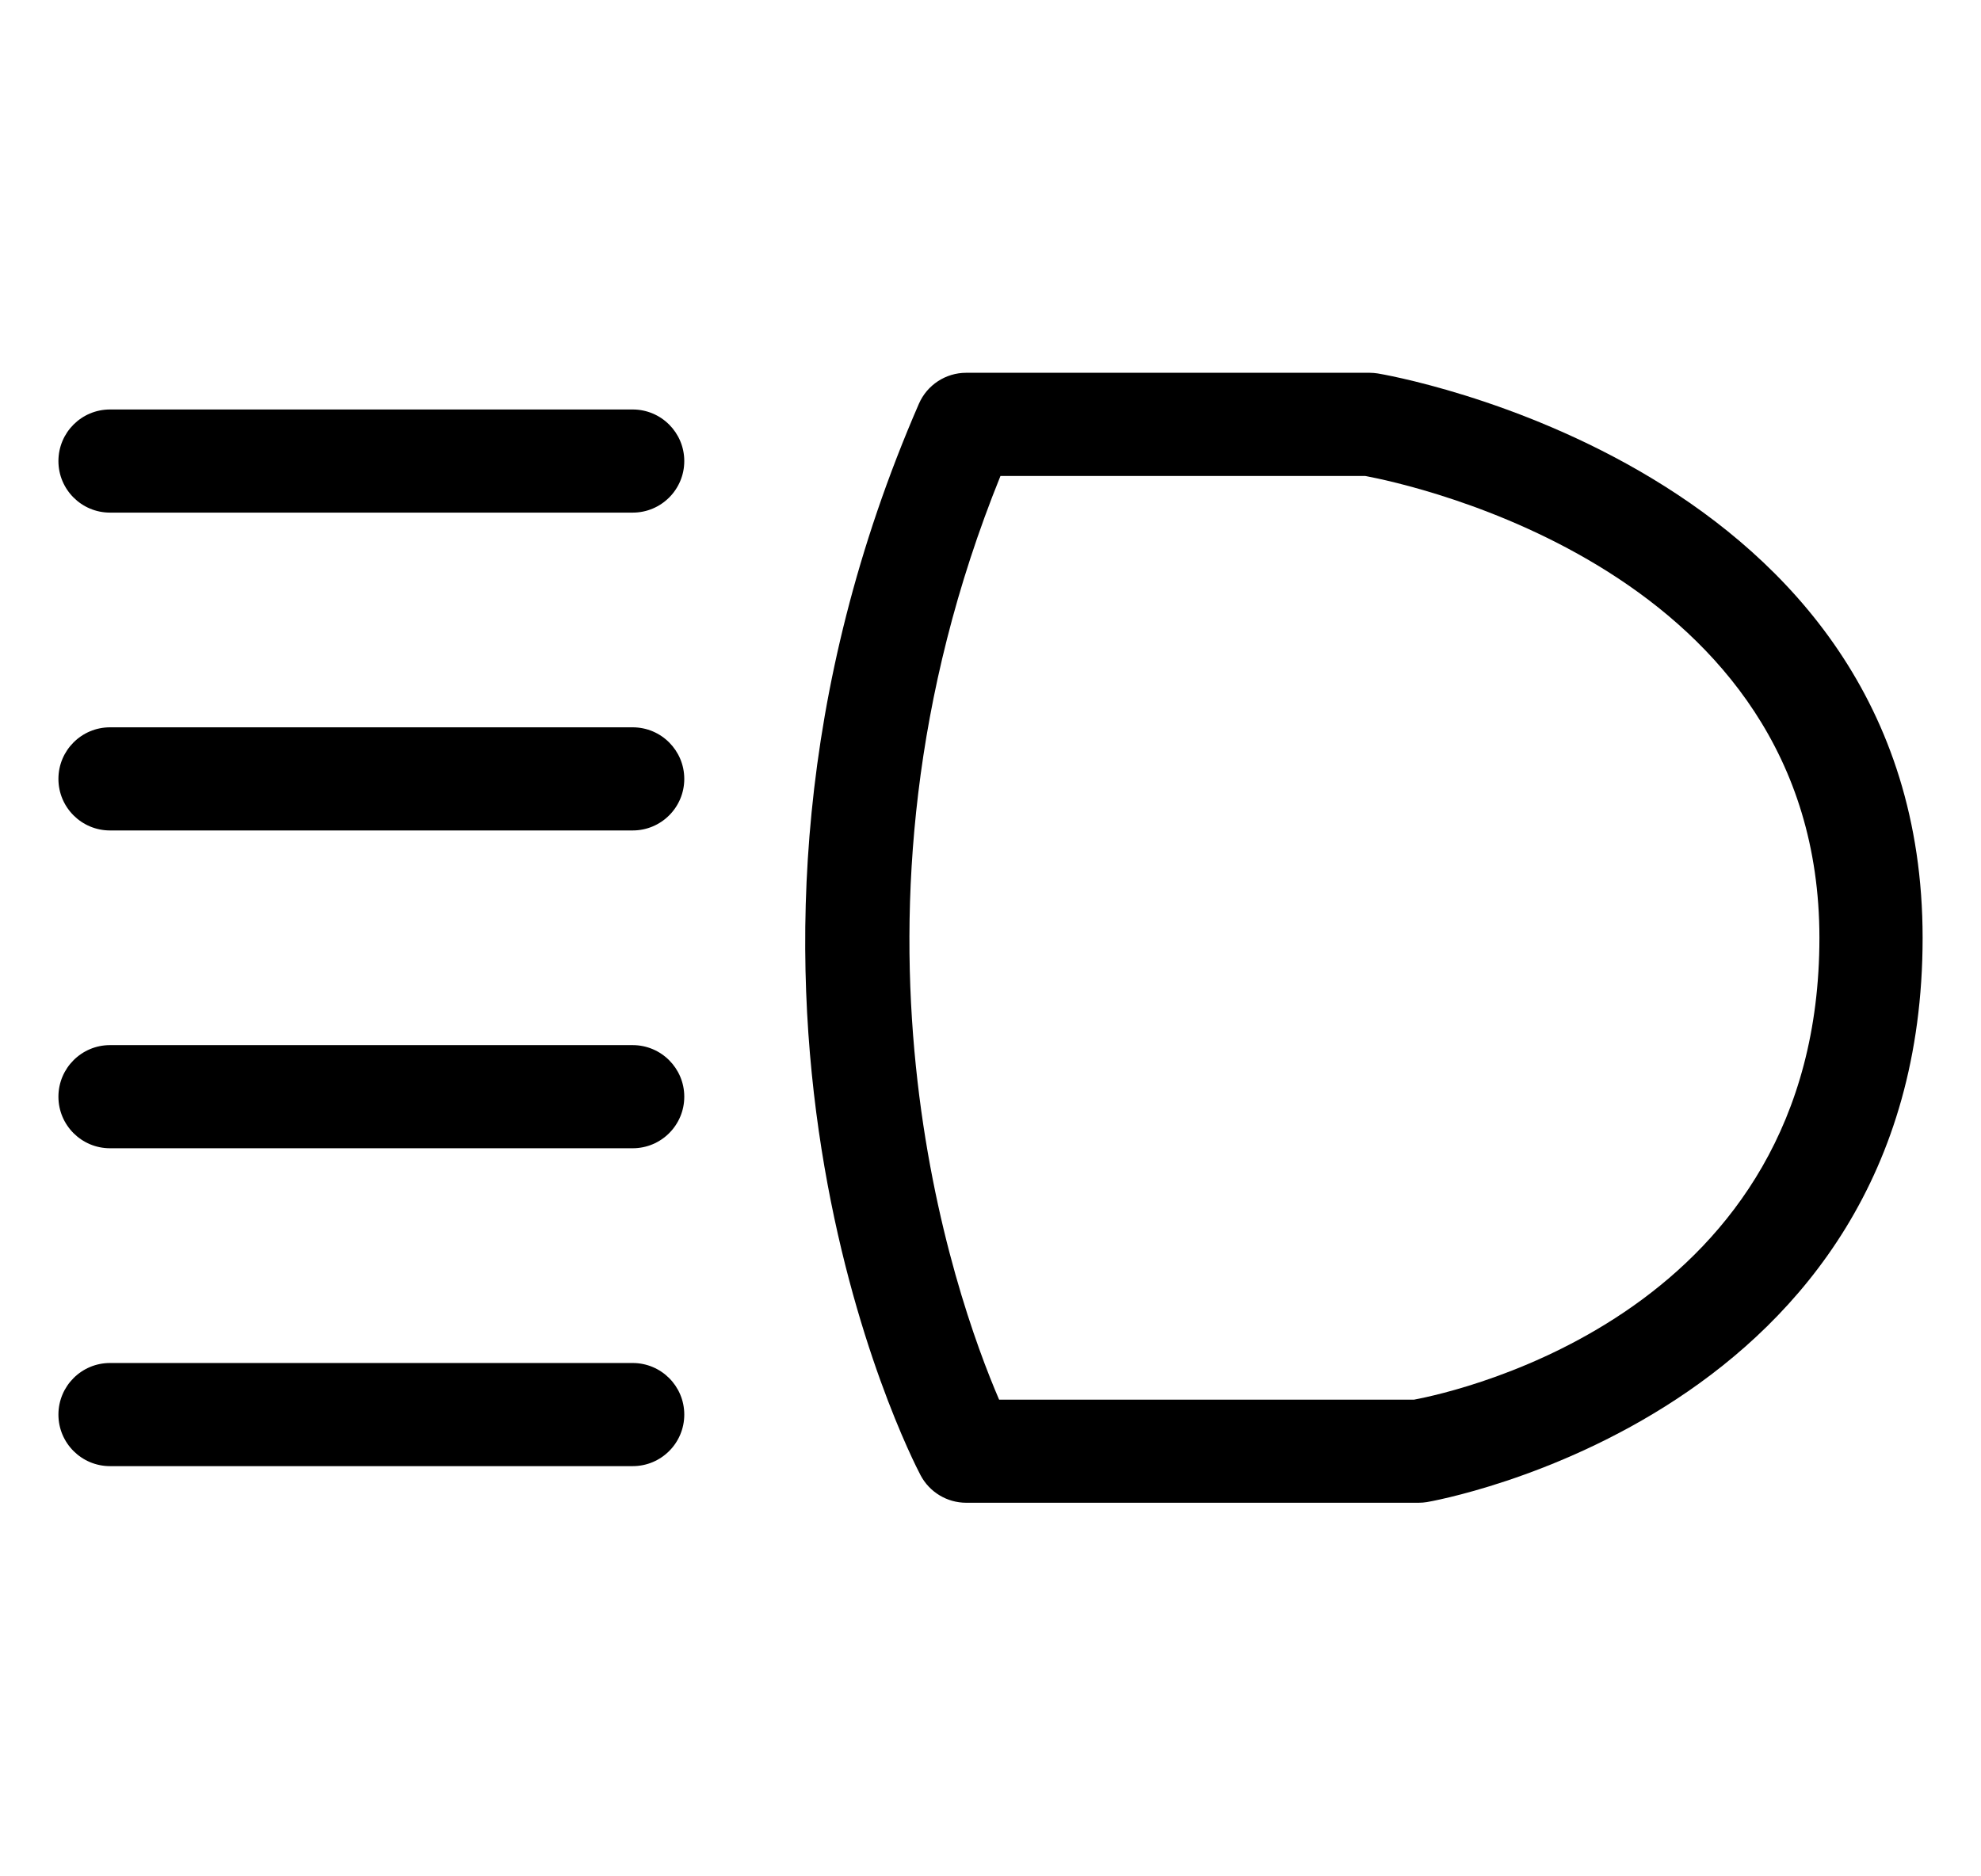 <?xml version="1.0" encoding="utf-8"?>
<!-- Generator: Adobe Illustrator 18.1.1, SVG Export Plug-In . SVG Version: 6.00 Build 0)  -->
<svg version="1.1" id="Слой_1" xmlns="http://www.w3.org/2000/svg" xmlns:xlink="http://www.w3.org/1999/xlink" x="0px" y="0px"
	 viewBox="0 0 54.25 51.375" enable-background="new 0 0 54.25 51.375" xml:space="preserve">
<g>
	<path fill="none" d="M37.386,13.037h-9.987c-4.921,12.168-1.246,22.49-0.037,25.301h11.363c1.204-0.226,11.102-2.403,11.102-12.651
		C49.826,15.617,38.557,13.255,37.386,13.037z"/>
	<path d="M37.729,10.229c-0.073-0.011-0.146-0.018-0.22-0.018h-11.05c-0.562,0-1.071,0.334-1.295,0.849
		c-6.887,15.843-0.241,28.803,0.045,29.347c0.245,0.464,0.726,0.755,1.25,0.755h12.39c0.076,0,0.151-0.006,0.226-0.018
		c0.135-0.022,13.576-2.353,13.576-15.457C52.651,12.731,37.878,10.252,37.729,10.229z M38.724,38.338H27.361
		c-1.209-2.811-4.884-13.133,0.037-25.301h9.987c1.171,0.218,12.44,2.58,12.44,12.651C49.826,35.935,39.928,38.112,38.724,38.338z"
		/>
	<path d="M17.326,11.216H3.012c-0.78,0-1.412,0.632-1.412,1.413c0,0.78,0.633,1.412,1.412,1.412h14.315
		c0.78,0,1.412-0.633,1.412-1.412C18.739,11.849,18.106,11.216,17.326,11.216z"/>
	<path d="M17.326,37.334H3.012c-0.78,0-1.412,0.633-1.412,1.413s0.633,1.412,1.412,1.412h14.315c0.78,0,1.412-0.632,1.412-1.412
		C18.739,37.966,18.106,37.334,17.326,37.334z"/>
	<path d="M17.326,28.627H3.012c-0.78,0-1.412,0.633-1.412,1.413c0,0.78,0.633,1.412,1.412,1.412h14.315
		c0.78,0,1.412-0.633,1.412-1.412C18.739,29.26,18.106,28.627,17.326,28.627z"/>
	<path d="M17.326,19.922H3.012c-0.78,0-1.412,0.633-1.412,1.413c0,0.78,0.633,1.412,1.412,1.412h14.315
		c0.78,0,1.412-0.633,1.412-1.412C18.739,20.555,18.106,19.922,17.326,19.922z"/>
</g>
</svg>
